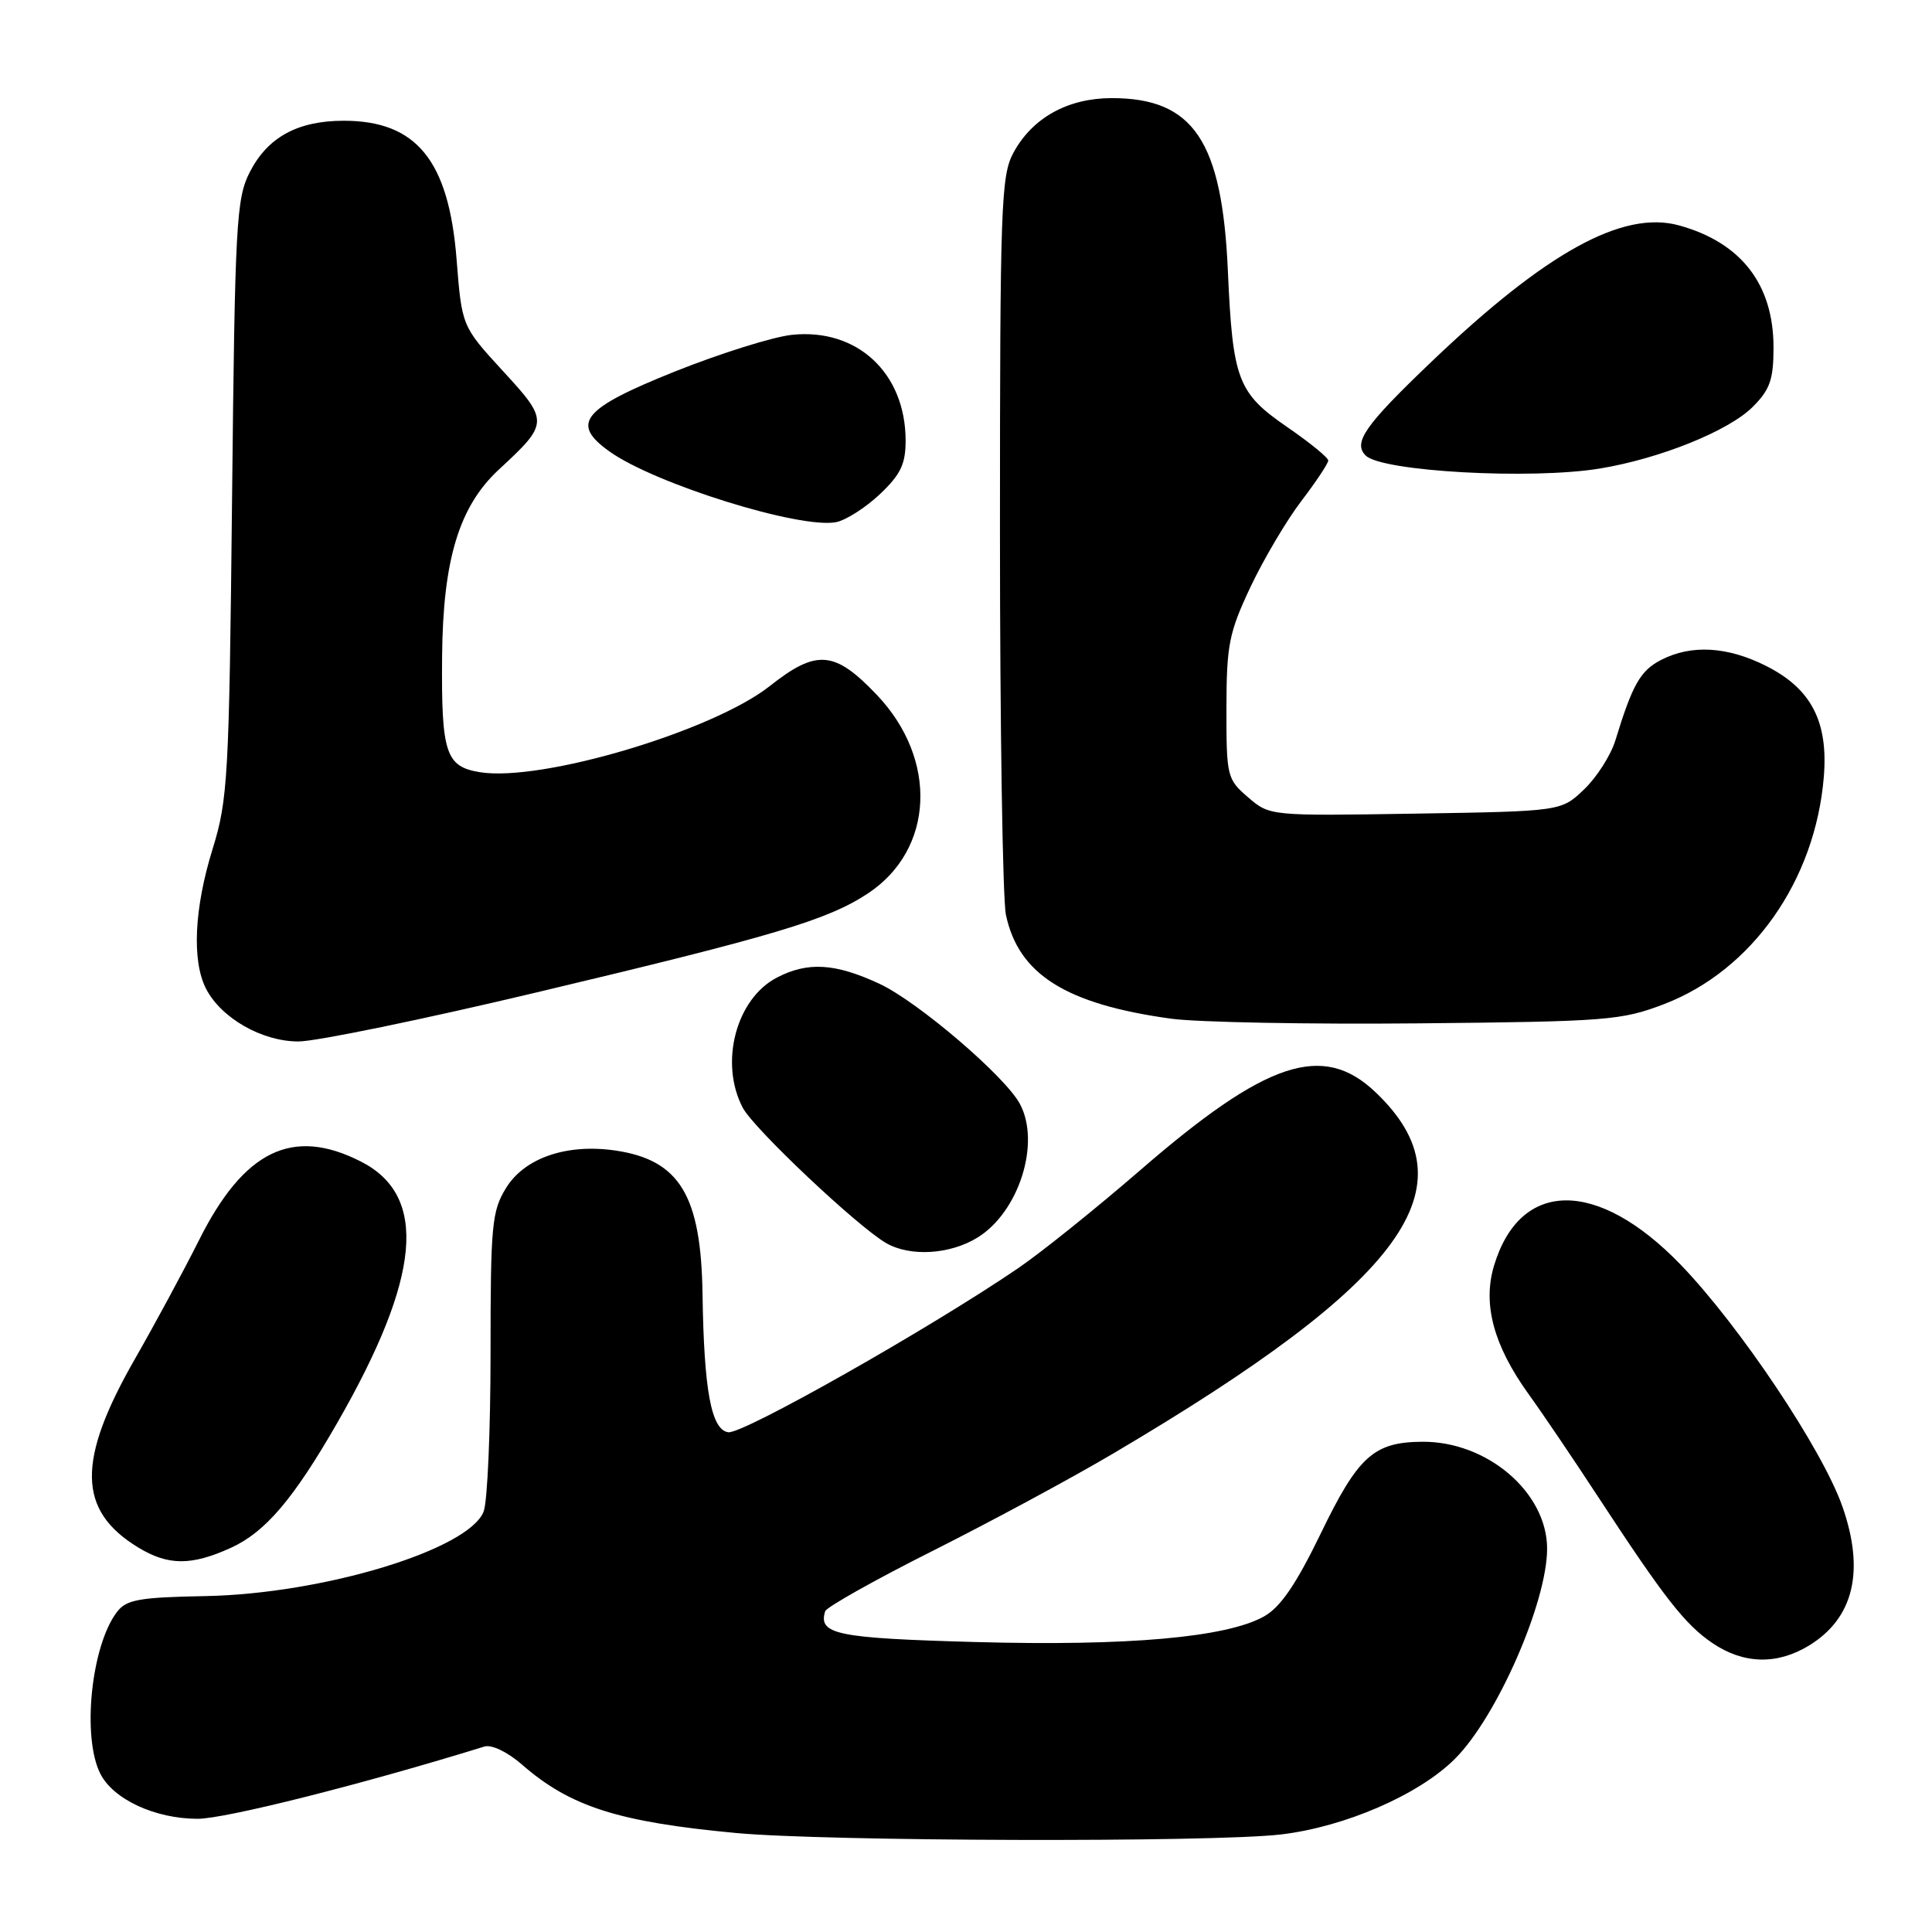 <?xml version="1.0" encoding="UTF-8" standalone="no"?>
<!DOCTYPE svg PUBLIC "-//W3C//DTD SVG 1.1//EN" "http://www.w3.org/Graphics/SVG/1.1/DTD/svg11.dtd" >
<svg xmlns="http://www.w3.org/2000/svg" xmlns:xlink="http://www.w3.org/1999/xlink" version="1.1" viewBox="0 0 256 256">
 <g >
 <path fill="currentColor"
d=" M 169.69 243.08 C 178.18 242.09 188.03 237.82 192.80 233.04 C 198.34 227.51 205.00 212.31 205.00 205.21 C 205.00 197.76 197.06 190.96 188.43 191.04 C 182.03 191.09 179.96 192.96 175.03 203.15 C 171.73 209.95 169.68 212.95 167.50 214.18 C 162.52 216.97 149.52 218.13 129.35 217.58 C 110.84 217.07 108.39 216.57 109.34 213.50 C 109.52 212.95 115.92 209.35 123.58 205.50 C 131.24 201.65 142.01 195.85 147.50 192.60 C 186.25 169.73 195.36 157.18 182.25 144.71 C 175.27 138.08 167.78 140.58 151.00 155.13 C 145.22 160.13 137.99 165.94 134.93 168.03 C 123.23 176.01 98.42 190.06 96.50 189.78 C 94.25 189.46 93.28 184.28 93.09 171.50 C 92.90 158.43 90.07 153.73 81.61 152.46 C 75.15 151.50 69.54 153.40 67.07 157.39 C 65.17 160.46 65.00 162.27 65.00 179.30 C 65.00 189.51 64.59 198.95 64.09 200.27 C 62.17 205.32 42.88 211.19 27.23 211.49 C 18.43 211.65 16.74 211.96 15.50 213.59 C 12.09 218.06 10.84 230.12 13.28 235.00 C 14.98 238.41 20.54 241.00 26.19 241.00 C 29.86 241.00 48.09 236.41 64.17 231.43 C 65.14 231.13 67.23 232.13 69.17 233.82 C 75.56 239.39 81.90 241.42 97.50 242.88 C 109.39 244.00 160.55 244.14 169.69 243.08 Z  M 239.69 218.05 C 245.63 214.43 247.13 208.17 244.12 199.60 C 241.47 192.05 230.49 175.65 222.69 167.57 C 211.67 156.16 201.41 156.23 197.96 167.73 C 196.44 172.80 197.91 178.27 202.50 184.66 C 204.42 187.32 208.57 193.46 211.74 198.31 C 220.55 211.77 223.29 215.28 226.94 217.74 C 231.05 220.51 235.47 220.62 239.69 218.05 Z  M 30.56 205.11 C 35.15 203.03 38.88 198.65 44.71 188.50 C 55.78 169.21 56.75 158.47 47.84 153.92 C 38.76 149.29 32.31 152.43 26.34 164.39 C 24.38 168.30 20.59 175.33 17.91 180.01 C 10.15 193.54 10.26 200.14 18.30 205.04 C 22.27 207.46 25.34 207.48 30.56 205.11 Z  M 129.53 163.98 C 135.02 160.59 137.92 151.45 135.14 146.27 C 133.19 142.62 121.62 132.73 116.54 130.36 C 110.67 127.63 107.05 127.41 102.97 129.52 C 97.52 132.33 95.29 140.85 98.43 146.80 C 99.88 149.55 113.61 162.51 117.41 164.71 C 120.58 166.55 125.88 166.24 129.53 163.98 Z  M 71.14 131.49 C 102.66 124.00 109.68 121.90 115.01 118.38 C 123.79 112.57 124.32 100.62 116.18 92.07 C 110.59 86.20 108.21 86.00 102.02 90.89 C 94.43 96.89 71.73 103.64 63.59 102.32 C 59.05 101.58 58.47 99.81 58.58 87.00 C 58.69 74.17 60.83 67.11 66.09 62.23 C 72.75 56.07 72.76 55.81 66.62 49.14 C 61.20 43.23 61.20 43.23 60.50 34.37 C 59.47 21.26 55.18 16.00 45.55 16.00 C 39.44 16.00 35.46 18.18 33.09 22.82 C 31.31 26.32 31.13 29.54 30.75 66.05 C 30.36 103.06 30.20 105.93 28.17 112.50 C 25.74 120.33 25.41 127.27 27.28 130.97 C 29.26 134.88 34.70 138.00 39.54 138.00 C 41.88 138.00 56.10 135.07 71.14 131.49 Z  M 220.50 133.05 C 232.15 128.58 240.51 116.71 241.66 103.00 C 242.28 95.64 240.02 91.27 234.04 88.25 C 228.89 85.65 224.10 85.38 220.09 87.45 C 217.35 88.87 216.31 90.71 214.05 98.09 C 213.45 100.06 211.59 102.98 209.91 104.59 C 206.87 107.50 206.87 107.50 187.56 107.81 C 168.25 108.12 168.25 108.12 165.37 105.64 C 162.59 103.25 162.50 102.88 162.51 93.84 C 162.52 85.44 162.85 83.82 165.70 77.77 C 167.45 74.07 170.48 68.95 172.44 66.38 C 174.40 63.81 176.00 61.40 176.00 61.02 C 176.00 60.64 173.55 58.64 170.55 56.58 C 164.00 52.07 163.34 50.33 162.70 35.91 C 161.94 18.65 158.14 13.00 147.30 13.00 C 141.49 13.01 136.81 15.60 134.30 20.21 C 132.64 23.24 132.50 27.14 132.50 70.50 C 132.50 96.35 132.86 119.17 133.29 121.22 C 134.96 129.11 141.24 133.06 155.16 134.98 C 158.65 135.46 173.43 135.74 188.00 135.60 C 212.93 135.36 214.86 135.21 220.50 133.05 Z  M 116.57 65.50 C 119.33 62.89 120.00 61.51 120.00 58.38 C 119.99 49.42 113.57 43.45 104.92 44.37 C 102.40 44.64 95.43 46.83 89.42 49.23 C 77.14 54.15 75.54 56.11 80.77 59.83 C 86.78 64.12 105.99 70.11 110.78 69.19 C 112.07 68.94 114.68 67.28 116.57 65.50 Z  M 212.00 62.08 C 219.96 60.77 229.05 57.10 232.24 53.92 C 234.54 51.62 235.00 50.29 235.00 46.03 C 235.00 37.68 230.71 32.14 222.49 29.87 C 215.05 27.81 204.87 33.42 189.68 47.93 C 180.84 56.37 179.25 58.65 180.96 60.36 C 183.08 62.48 202.91 63.58 212.00 62.08 Z "/>
</g>
</svg>